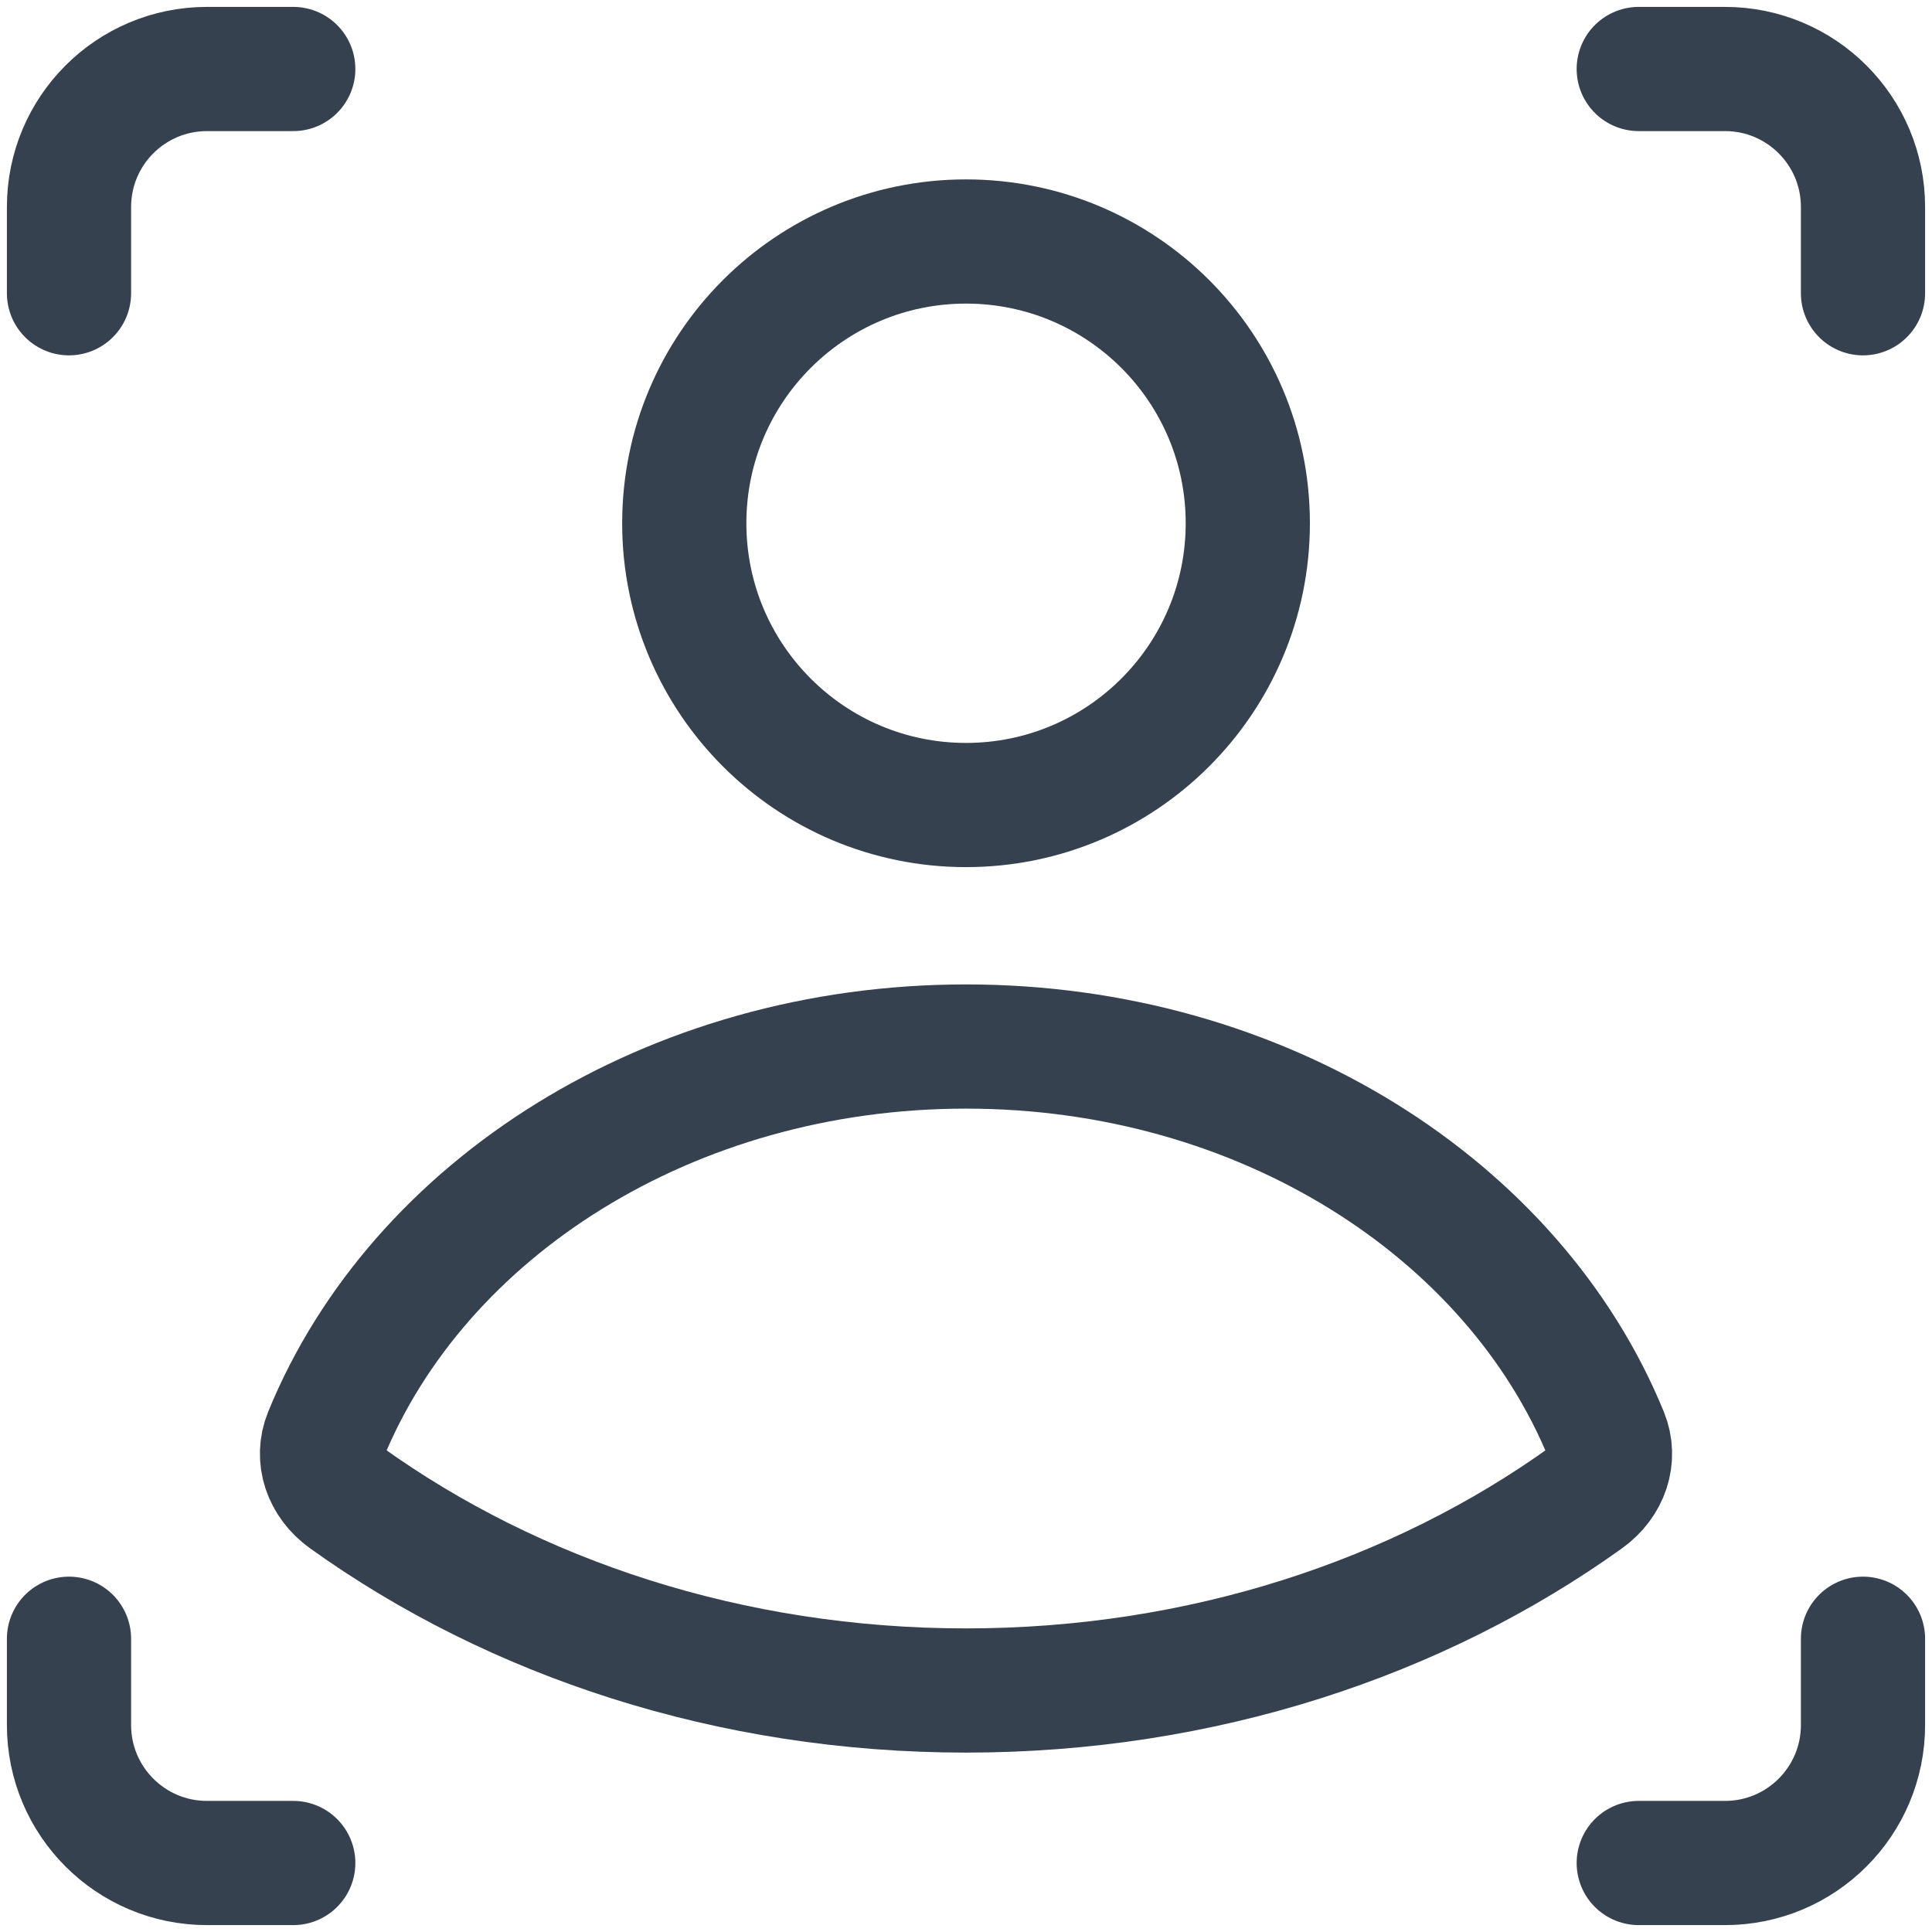 <svg width="28" height="28" viewBox="0 0 28 28" fill="none" xmlns="http://www.w3.org/2000/svg">
<g clip-path="url(#clip0_44483_17014)">
<path d="M14 15.167C9.71 15.167 6.061 17.52 4.72 20.8C4.587 21.126 4.709 21.486 5.018 21.708C7.449 23.451 10.581 24.5 14 24.5C17.419 24.5 20.552 23.451 22.983 21.708C23.292 21.486 23.413 21.126 23.28 20.8C21.939 17.52 18.291 15.167 14 15.167Z" stroke="#36414F" stroke-width="1.8"/>
<path d="M18.084 7.583C18.084 9.838 16.256 11.667 14 11.667C11.745 11.667 9.917 9.838 9.917 7.583C9.917 5.328 11.745 3.5 14 3.5C16.256 3.5 18.084 5.328 18.084 7.583Z" stroke="#36414F" stroke-width="1.8"/>
<path d="M4.25 1H3C1.895 1 1 1.895 1 3V4.25" stroke="#36414F" stroke-width="1.8" stroke-linecap="round"/>
<path d="M4.25 27H3C1.895 27 1 26.105 1 25V23.75" stroke="#36414F" stroke-width="1.8" stroke-linecap="round"/>
<path d="M23.75 1H25C26.105 1 27 1.895 27 3V4.25" stroke="#36414F" stroke-width="1.8" stroke-linecap="round"/>
<path d="M23.75 27H25C26.105 27 27 26.105 27 25V23.75" stroke="#36414F" stroke-width="1.8" stroke-linecap="round"/>
</g>
<defs>
<clipPath id="clip0_44483_17014">
<rect width="28" height="28" fill="white"/>
</clipPath>
</defs>
</svg>

